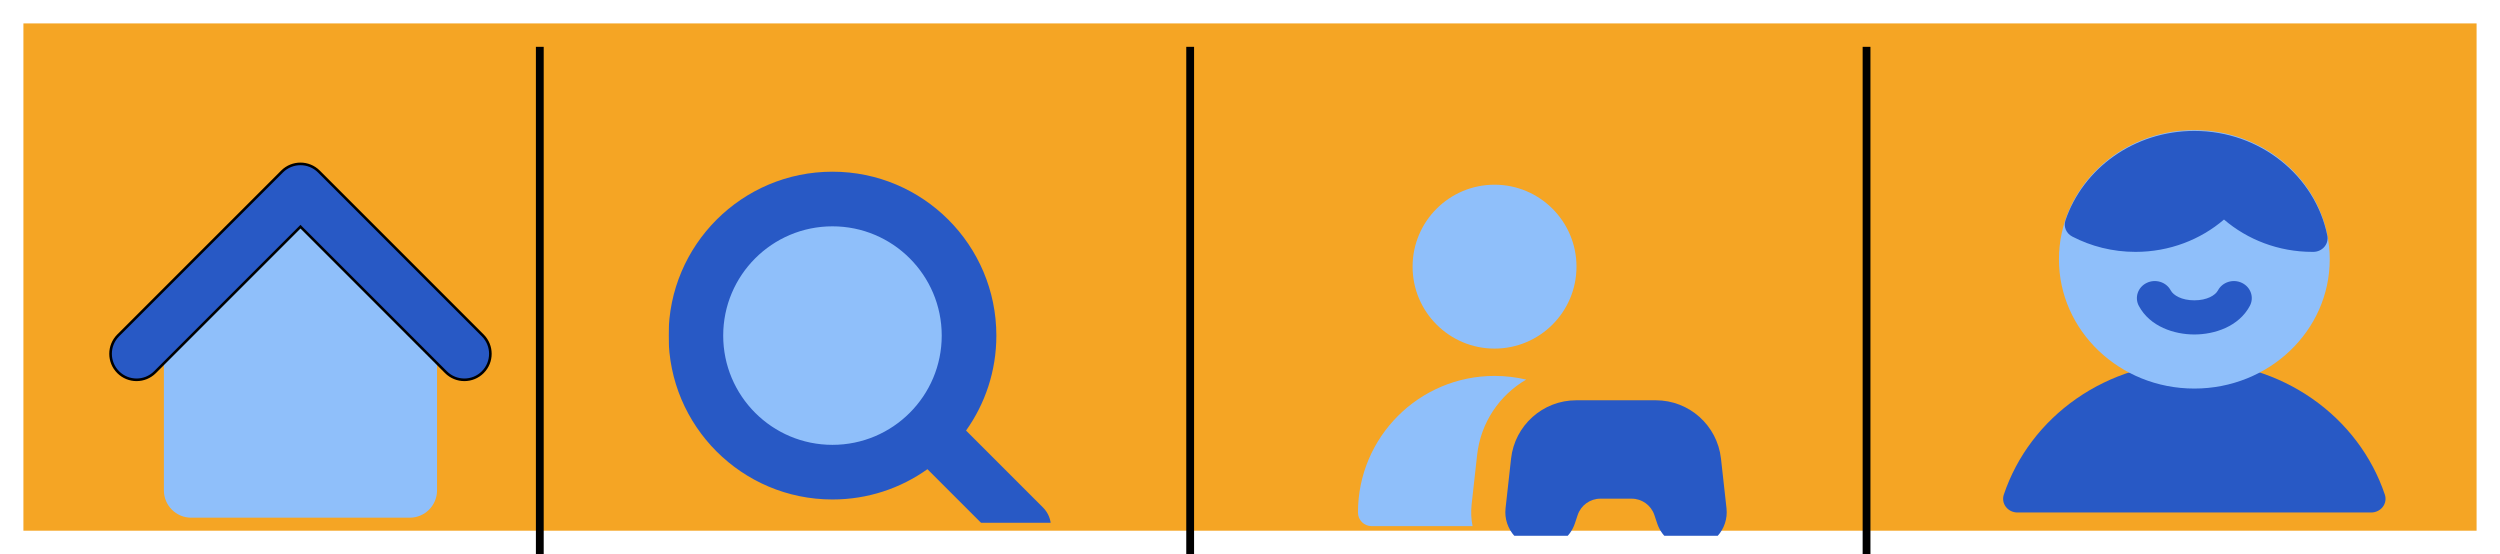 <svg width="961" height="213" viewBox="0 0 961 213" fill="none" xmlns="http://www.w3.org/2000/svg">
<g filter="url(#filter0_d_94_1592)">
<rect x="9" y="18" width="943" height="195" fill="#F5A524"/>
</g>
<g clip-path="url(#clip0_94_1592)" filter="url(#filter1_d_94_1592)">
<g filter="url(#filter2_ddd_94_1592)">
<path d="M320 165.5C348.995 165.5 372.5 141.995 372.5 113C372.5 84.005 348.995 60.5 320 60.5C291.005 60.5 267.5 84.005 267.5 113C267.5 141.995 291.005 165.5 320 165.5Z" fill="#8FBFFA"/>
<path fill-rule="evenodd" clip-rule="evenodd" d="M278 113C278 89.804 296.804 71 320 71C343.196 71 362 89.804 362 113C362 136.196 343.196 155 320 155C296.804 155 278 136.196 278 113ZM320 50C285.206 50 257 78.206 257 113C257 147.794 285.206 176 320 176C333.606 176 346.204 171.687 356.502 164.353L386.075 193.927C390.176 198.027 396.824 198.027 400.925 193.927C405.025 189.826 405.025 183.178 400.925 179.078L371.352 149.505C378.687 139.206 383 126.607 383 113C383 78.206 354.794 50 320 50Z" fill="#2859C5"/>
</g>
</g>
<g clip-path="url(#clip1_94_1592)" filter="url(#filter3_ddd_94_1592)">
<g filter="url(#filter4_ddd_94_1592)">
<path d="M635.947 173.992L637.023 177.22C638.889 182.822 644.131 186.601 650.034 186.601C658.208 186.601 664.567 179.493 663.665 171.367L661.546 152.297C660.128 139.528 649.338 129.867 636.493 129.867H605.908C593.063 129.867 582.273 139.528 580.854 152.297L578.736 171.367C577.833 179.493 584.193 186.601 592.367 186.601C598.27 186.601 603.511 182.822 605.378 177.22L606.453 173.992C607.707 170.228 611.229 167.689 615.196 167.689H627.204C631.171 167.689 634.693 170.228 635.947 173.992Z" fill="#2859C5"/>
<path fill-rule="evenodd" clip-rule="evenodd" d="M606 78.5C606 95.897 591.897 110 574.5 110C557.103 110 543 95.897 543 78.5C543 61.103 557.103 47 574.5 47C591.897 47 606 61.103 606 78.5ZM567.81 150.848C569.195 138.373 576.465 127.848 586.668 121.917C582.763 120.991 578.689 120.5 574.5 120.5C545.505 120.5 522 144.005 522 173C522 175.899 524.351 178.25 527.25 178.25H566.059C565.516 175.584 565.373 172.783 565.691 169.918L567.81 150.848Z" fill="#8FBFFA"/>
</g>
</g>
<g filter="url(#filter5_d_94_1592)">
<path d="M132.85 106.3H91.15C85.25 106.3 83.2 102.35 86.65 97.55L107.5 68.35C109.95 64.85 114.05 64.85 116.5 68.35L137.35 97.55C140.8 102.35 138.75 106.3 132.85 106.3Z" fill="#85199F" fill-opacity="0.84"/>
<path d="M139.95 146H84.05C76.15 146 73.45 140.75 78.1 134.35L98.05 106.3H125.95L145.9 134.35C150.55 140.75 147.85 146 139.95 146Z" fill="#85199F" fill-opacity="0.84"/>
<path d="M115.75 146V166C115.75 168.05 114.05 169.75 112 169.75C109.95 169.75 108.25 168.05 108.25 166V146H115.75Z" fill="#85199F" fill-opacity="0.84"/>
</g>
<g clip-path="url(#clip2_94_1592)" filter="url(#filter6_ddd_94_1592)">
<path d="M63 176.5V113.5L115.5 61L168 113.5V176.5C168 182.299 163.299 187 157.5 187H73.5C67.701 187 63 182.299 63 176.5Z" fill="#8FBFFA"/>
<path d="M115.854 75.496L115.5 75.142L115.146 75.496L59.571 131.071C55.666 134.976 49.334 134.976 45.429 131.071C41.524 127.166 41.524 120.834 45.429 116.929L108.429 53.929C112.334 50.024 118.666 50.024 122.571 53.929L185.571 116.929C189.476 120.834 189.476 127.166 185.571 131.071C181.666 134.976 175.334 134.976 171.429 131.071L115.854 75.496Z" fill="#2859C5" stroke="black"/>
</g>
<line x1="207.5" y1="18" x2="207.5" y2="213" stroke="black" stroke-width="3"/>
<line x1="457.5" y1="18" x2="457.5" y2="213" stroke="black" stroke-width="3"/>
<line x1="717.5" y1="18" x2="717.5" y2="213" stroke="black" stroke-width="3"/>
<g filter="url(#filter7_dd_94_1592)">
<path d="M843.5 131.145C827.208 131.145 811.336 136.084 798.174 145.25C785.011 154.415 775.238 167.335 770.263 182.144C769.726 183.742 770.021 185.488 771.057 186.843C772.093 188.199 773.744 189 775.502 189H911.498C913.256 189 914.907 188.199 915.944 186.843C916.979 185.488 917.274 183.742 916.737 182.144C911.762 167.335 901.988 154.415 888.827 145.25C875.664 136.084 859.792 131.145 843.5 131.145Z" fill="#2859C5"/>
<path d="M843.502 42C814.759 42 791.458 64.243 791.458 91.681C791.458 119.12 814.759 141.363 843.502 141.363C872.245 141.363 895.546 119.12 895.546 91.681C895.546 64.243 872.245 42 843.502 42Z" fill="#8FBFFA"/>
<path fill-rule="evenodd" clip-rule="evenodd" d="M793.962 76.689C800.734 56.753 820.345 42.328 843.5 42.328C868.872 42.328 889.994 59.647 894.624 82.574C894.933 84.106 894.513 85.691 893.477 86.898C892.439 88.105 890.894 88.809 889.259 88.82L888.91 88.821C875.839 88.821 863.915 84.114 854.904 76.389C845.893 84.114 833.968 88.821 820.897 88.821C812.094 88.821 803.798 86.684 796.563 82.92C794.238 81.71 793.146 79.092 793.962 76.689ZM825.183 100.752C828.569 99.109 832.709 100.398 834.429 103.63C835.431 105.511 838.62 107.445 843.504 107.445C848.387 107.445 851.577 105.511 852.578 103.63C854.299 100.398 858.439 99.109 861.824 100.752C865.21 102.394 866.56 106.346 864.839 109.578C860.584 117.571 851.197 120.574 843.504 120.574C835.81 120.574 826.423 117.571 822.168 109.578C820.447 106.346 821.797 102.394 825.183 100.752Z" fill="#2859C5"/>
</g>
<defs>
<filter id="filter0_d_94_1592" x="0.1" y="0.1" width="960.8" height="212.9" filterUnits="userSpaceOnUse" color-interpolation-filters="sRGB">
<feFlood flood-opacity="0" result="BackgroundImageFix"/>
<feColorMatrix in="SourceAlpha" type="matrix" values="0 0 0 0 0 0 0 0 0 0 0 0 0 0 0 0 0 0 127 0" result="hardAlpha"/>
<feOffset dy="-9"/>
<feGaussianBlur stdDeviation="4.45"/>
<feComposite in2="hardAlpha" operator="out"/>
<feColorMatrix type="matrix" values="0 0 0 0 0 0 0 0 0 0 0 0 0 0 0 0 0 0 0.66 0"/>
<feBlend mode="normal" in2="BackgroundImageFix" result="effect1_dropShadow_94_1592"/>
<feBlend mode="normal" in="SourceGraphic" in2="effect1_dropShadow_94_1592" result="shape"/>
</filter>
<filter id="filter1_d_94_1592" x="253" y="50" width="155" height="155" filterUnits="userSpaceOnUse" color-interpolation-filters="sRGB">
<feFlood flood-opacity="0" result="BackgroundImageFix"/>
<feColorMatrix in="SourceAlpha" type="matrix" values="0 0 0 0 0 0 0 0 0 0 0 0 0 0 0 0 0 0 127 0" result="hardAlpha"/>
<feOffset dy="4"/>
<feGaussianBlur stdDeviation="2"/>
<feComposite in2="hardAlpha" operator="out"/>
<feColorMatrix type="matrix" values="0 0 0 0 0 0 0 0 0 0 0 0 0 0 0 0 0 0 0.25 0"/>
<feBlend mode="normal" in2="BackgroundImageFix" result="effect1_dropShadow_94_1592"/>
<feBlend mode="normal" in="SourceGraphic" in2="effect1_dropShadow_94_1592" result="shape"/>
</filter>
<filter id="filter2_ddd_94_1592" x="253" y="50" width="155" height="155.002" filterUnits="userSpaceOnUse" color-interpolation-filters="sRGB">
<feFlood flood-opacity="0" result="BackgroundImageFix"/>
<feColorMatrix in="SourceAlpha" type="matrix" values="0 0 0 0 0 0 0 0 0 0 0 0 0 0 0 0 0 0 127 0" result="hardAlpha"/>
<feOffset dy="4"/>
<feGaussianBlur stdDeviation="2"/>
<feComposite in2="hardAlpha" operator="out"/>
<feColorMatrix type="matrix" values="0 0 0 0 0 0 0 0 0 0 0 0 0 0 0 0 0 0 0.25 0"/>
<feBlend mode="normal" in2="BackgroundImageFix" result="effect1_dropShadow_94_1592"/>
<feColorMatrix in="SourceAlpha" type="matrix" values="0 0 0 0 0 0 0 0 0 0 0 0 0 0 0 0 0 0 127 0" result="hardAlpha"/>
<feOffset dy="4"/>
<feGaussianBlur stdDeviation="2"/>
<feComposite in2="hardAlpha" operator="out"/>
<feColorMatrix type="matrix" values="0 0 0 0 0 0 0 0 0 0 0 0 0 0 0 0 0 0 0.25 0"/>
<feBlend mode="normal" in2="effect1_dropShadow_94_1592" result="effect2_dropShadow_94_1592"/>
<feColorMatrix in="SourceAlpha" type="matrix" values="0 0 0 0 0 0 0 0 0 0 0 0 0 0 0 0 0 0 127 0" result="hardAlpha"/>
<feOffset dy="4"/>
<feGaussianBlur stdDeviation="2"/>
<feComposite in2="hardAlpha" operator="out"/>
<feColorMatrix type="matrix" values="0 0 0 0 0 0 0 0 0 0 0 0 0 0 0 0 0 0 0.25 0"/>
<feBlend mode="normal" in2="effect2_dropShadow_94_1592" result="effect3_dropShadow_94_1592"/>
<feBlend mode="normal" in="SourceGraphic" in2="effect3_dropShadow_94_1592" result="shape"/>
</filter>
<filter id="filter3_ddd_94_1592" x="518" y="47" width="155" height="155" filterUnits="userSpaceOnUse" color-interpolation-filters="sRGB">
<feFlood flood-opacity="0" result="BackgroundImageFix"/>
<feColorMatrix in="SourceAlpha" type="matrix" values="0 0 0 0 0 0 0 0 0 0 0 0 0 0 0 0 0 0 127 0" result="hardAlpha"/>
<feOffset dy="4"/>
<feGaussianBlur stdDeviation="2"/>
<feComposite in2="hardAlpha" operator="out"/>
<feColorMatrix type="matrix" values="0 0 0 0 0 0 0 0 0 0 0 0 0 0 0 0 0 0 0.25 0"/>
<feBlend mode="normal" in2="BackgroundImageFix" result="effect1_dropShadow_94_1592"/>
<feColorMatrix in="SourceAlpha" type="matrix" values="0 0 0 0 0 0 0 0 0 0 0 0 0 0 0 0 0 0 127 0" result="hardAlpha"/>
<feOffset dy="4"/>
<feGaussianBlur stdDeviation="2"/>
<feComposite in2="hardAlpha" operator="out"/>
<feColorMatrix type="matrix" values="0 0 0 0 0 0 0 0 0 0 0 0 0 0 0 0 0 0 0.25 0"/>
<feBlend mode="normal" in2="effect1_dropShadow_94_1592" result="effect2_dropShadow_94_1592"/>
<feColorMatrix in="SourceAlpha" type="matrix" values="0 0 0 0 0 0 0 0 0 0 0 0 0 0 0 0 0 0 127 0" result="hardAlpha"/>
<feOffset dy="4"/>
<feGaussianBlur stdDeviation="2"/>
<feComposite in2="hardAlpha" operator="out"/>
<feColorMatrix type="matrix" values="0 0 0 0 0 0 0 0 0 0 0 0 0 0 0 0 0 0 0.25 0"/>
<feBlend mode="normal" in2="effect2_dropShadow_94_1592" result="effect3_dropShadow_94_1592"/>
<feBlend mode="normal" in="SourceGraphic" in2="effect3_dropShadow_94_1592" result="shape"/>
</filter>
<filter id="filter4_ddd_94_1592" x="518" y="47" width="149.75" height="147.601" filterUnits="userSpaceOnUse" color-interpolation-filters="sRGB">
<feFlood flood-opacity="0" result="BackgroundImageFix"/>
<feColorMatrix in="SourceAlpha" type="matrix" values="0 0 0 0 0 0 0 0 0 0 0 0 0 0 0 0 0 0 127 0" result="hardAlpha"/>
<feOffset dy="4"/>
<feGaussianBlur stdDeviation="2"/>
<feComposite in2="hardAlpha" operator="out"/>
<feColorMatrix type="matrix" values="0 0 0 0 0 0 0 0 0 0 0 0 0 0 0 0 0 0 0.25 0"/>
<feBlend mode="normal" in2="BackgroundImageFix" result="effect1_dropShadow_94_1592"/>
<feColorMatrix in="SourceAlpha" type="matrix" values="0 0 0 0 0 0 0 0 0 0 0 0 0 0 0 0 0 0 127 0" result="hardAlpha"/>
<feOffset dy="4"/>
<feGaussianBlur stdDeviation="2"/>
<feComposite in2="hardAlpha" operator="out"/>
<feColorMatrix type="matrix" values="0 0 0 0 0 0 0 0 0 0 0 0 0 0 0 0 0 0 0.25 0"/>
<feBlend mode="normal" in2="effect1_dropShadow_94_1592" result="effect2_dropShadow_94_1592"/>
<feColorMatrix in="SourceAlpha" type="matrix" values="0 0 0 0 0 0 0 0 0 0 0 0 0 0 0 0 0 0 127 0" result="hardAlpha"/>
<feOffset dy="4"/>
<feGaussianBlur stdDeviation="2"/>
<feComposite in2="hardAlpha" operator="out"/>
<feColorMatrix type="matrix" values="0 0 0 0 0 0 0 0 0 0 0 0 0 0 0 0 0 0 0.25 0"/>
<feBlend mode="normal" in2="effect2_dropShadow_94_1592" result="effect3_dropShadow_94_1592"/>
<feBlend mode="normal" in="SourceGraphic" in2="effect3_dropShadow_94_1592" result="shape"/>
</filter>
<filter id="filter5_d_94_1592" x="50.5" y="55.5" width="131" height="131" filterUnits="userSpaceOnUse" color-interpolation-filters="sRGB">
<feFlood flood-opacity="0" result="BackgroundImageFix"/>
<feColorMatrix in="SourceAlpha" type="matrix" values="0 0 0 0 0 0 0 0 0 0 0 0 0 0 0 0 0 0 127 0" result="hardAlpha"/>
<feOffset dx="4" dy="5"/>
<feGaussianBlur stdDeviation="2.75"/>
<feComposite in2="hardAlpha" operator="out"/>
<feColorMatrix type="matrix" values="0 0 0 0 0.073 0 0 0 0 0.955 0 0 0 0 0.743 0 0 0 0.8 0"/>
<feBlend mode="normal" in2="BackgroundImageFix" result="effect1_dropShadow_94_1592"/>
<feBlend mode="normal" in="SourceGraphic" in2="effect1_dropShadow_94_1592" result="shape"/>
</filter>
<filter id="filter6_ddd_94_1592" x="38" y="40" width="155" height="155" filterUnits="userSpaceOnUse" color-interpolation-filters="sRGB">
<feFlood flood-opacity="0" result="BackgroundImageFix"/>
<feColorMatrix in="SourceAlpha" type="matrix" values="0 0 0 0 0 0 0 0 0 0 0 0 0 0 0 0 0 0 127 0" result="hardAlpha"/>
<feOffset dy="4"/>
<feGaussianBlur stdDeviation="2"/>
<feComposite in2="hardAlpha" operator="out"/>
<feColorMatrix type="matrix" values="0 0 0 0 0 0 0 0 0 0 0 0 0 0 0 0 0 0 0.25 0"/>
<feBlend mode="normal" in2="BackgroundImageFix" result="effect1_dropShadow_94_1592"/>
<feColorMatrix in="SourceAlpha" type="matrix" values="0 0 0 0 0 0 0 0 0 0 0 0 0 0 0 0 0 0 127 0" result="hardAlpha"/>
<feOffset dy="4"/>
<feGaussianBlur stdDeviation="2"/>
<feComposite in2="hardAlpha" operator="out"/>
<feColorMatrix type="matrix" values="0 0 0 0 0 0 0 0 0 0 0 0 0 0 0 0 0 0 0.25 0"/>
<feBlend mode="normal" in2="effect1_dropShadow_94_1592" result="effect2_dropShadow_94_1592"/>
<feColorMatrix in="SourceAlpha" type="matrix" values="0 0 0 0 0 0 0 0 0 0 0 0 0 0 0 0 0 0 127 0" result="hardAlpha"/>
<feOffset dy="4"/>
<feGaussianBlur stdDeviation="2"/>
<feComposite in2="hardAlpha" operator="out"/>
<feColorMatrix type="matrix" values="0 0 0 0 0 0 0 0 0 0 0 0 0 0 0 0 0 0 0.25 0"/>
<feBlend mode="normal" in2="effect2_dropShadow_94_1592" result="effect3_dropShadow_94_1592"/>
<feBlend mode="normal" in="SourceGraphic" in2="effect3_dropShadow_94_1592" result="shape"/>
</filter>
<filter id="filter7_dd_94_1592" x="766" y="42" width="155" height="155" filterUnits="userSpaceOnUse" color-interpolation-filters="sRGB">
<feFlood flood-opacity="0" result="BackgroundImageFix"/>
<feColorMatrix in="SourceAlpha" type="matrix" values="0 0 0 0 0 0 0 0 0 0 0 0 0 0 0 0 0 0 127 0" result="hardAlpha"/>
<feOffset dy="4"/>
<feGaussianBlur stdDeviation="2"/>
<feComposite in2="hardAlpha" operator="out"/>
<feColorMatrix type="matrix" values="0 0 0 0 0 0 0 0 0 0 0 0 0 0 0 0 0 0 0.25 0"/>
<feBlend mode="normal" in2="BackgroundImageFix" result="effect1_dropShadow_94_1592"/>
<feColorMatrix in="SourceAlpha" type="matrix" values="0 0 0 0 0 0 0 0 0 0 0 0 0 0 0 0 0 0 127 0" result="hardAlpha"/>
<feOffset dy="4"/>
<feGaussianBlur stdDeviation="2"/>
<feComposite in2="hardAlpha" operator="out"/>
<feColorMatrix type="matrix" values="0 0 0 0 0 0 0 0 0 0 0 0 0 0 0 0 0 0 0.25 0"/>
<feBlend mode="normal" in2="effect1_dropShadow_94_1592" result="effect2_dropShadow_94_1592"/>
<feBlend mode="normal" in="SourceGraphic" in2="effect2_dropShadow_94_1592" result="shape"/>
</filter>
<clipPath id="clip0_94_1592">
<rect width="147" height="147" fill="white" transform="translate(257 50)"/>
</clipPath>
<clipPath id="clip1_94_1592">
<rect width="147" height="147" fill="white" transform="translate(522 47)"/>
</clipPath>
<clipPath id="clip2_94_1592">
<rect width="147" height="147" fill="white" transform="translate(42 40)"/>
</clipPath>
</defs>
</svg>
